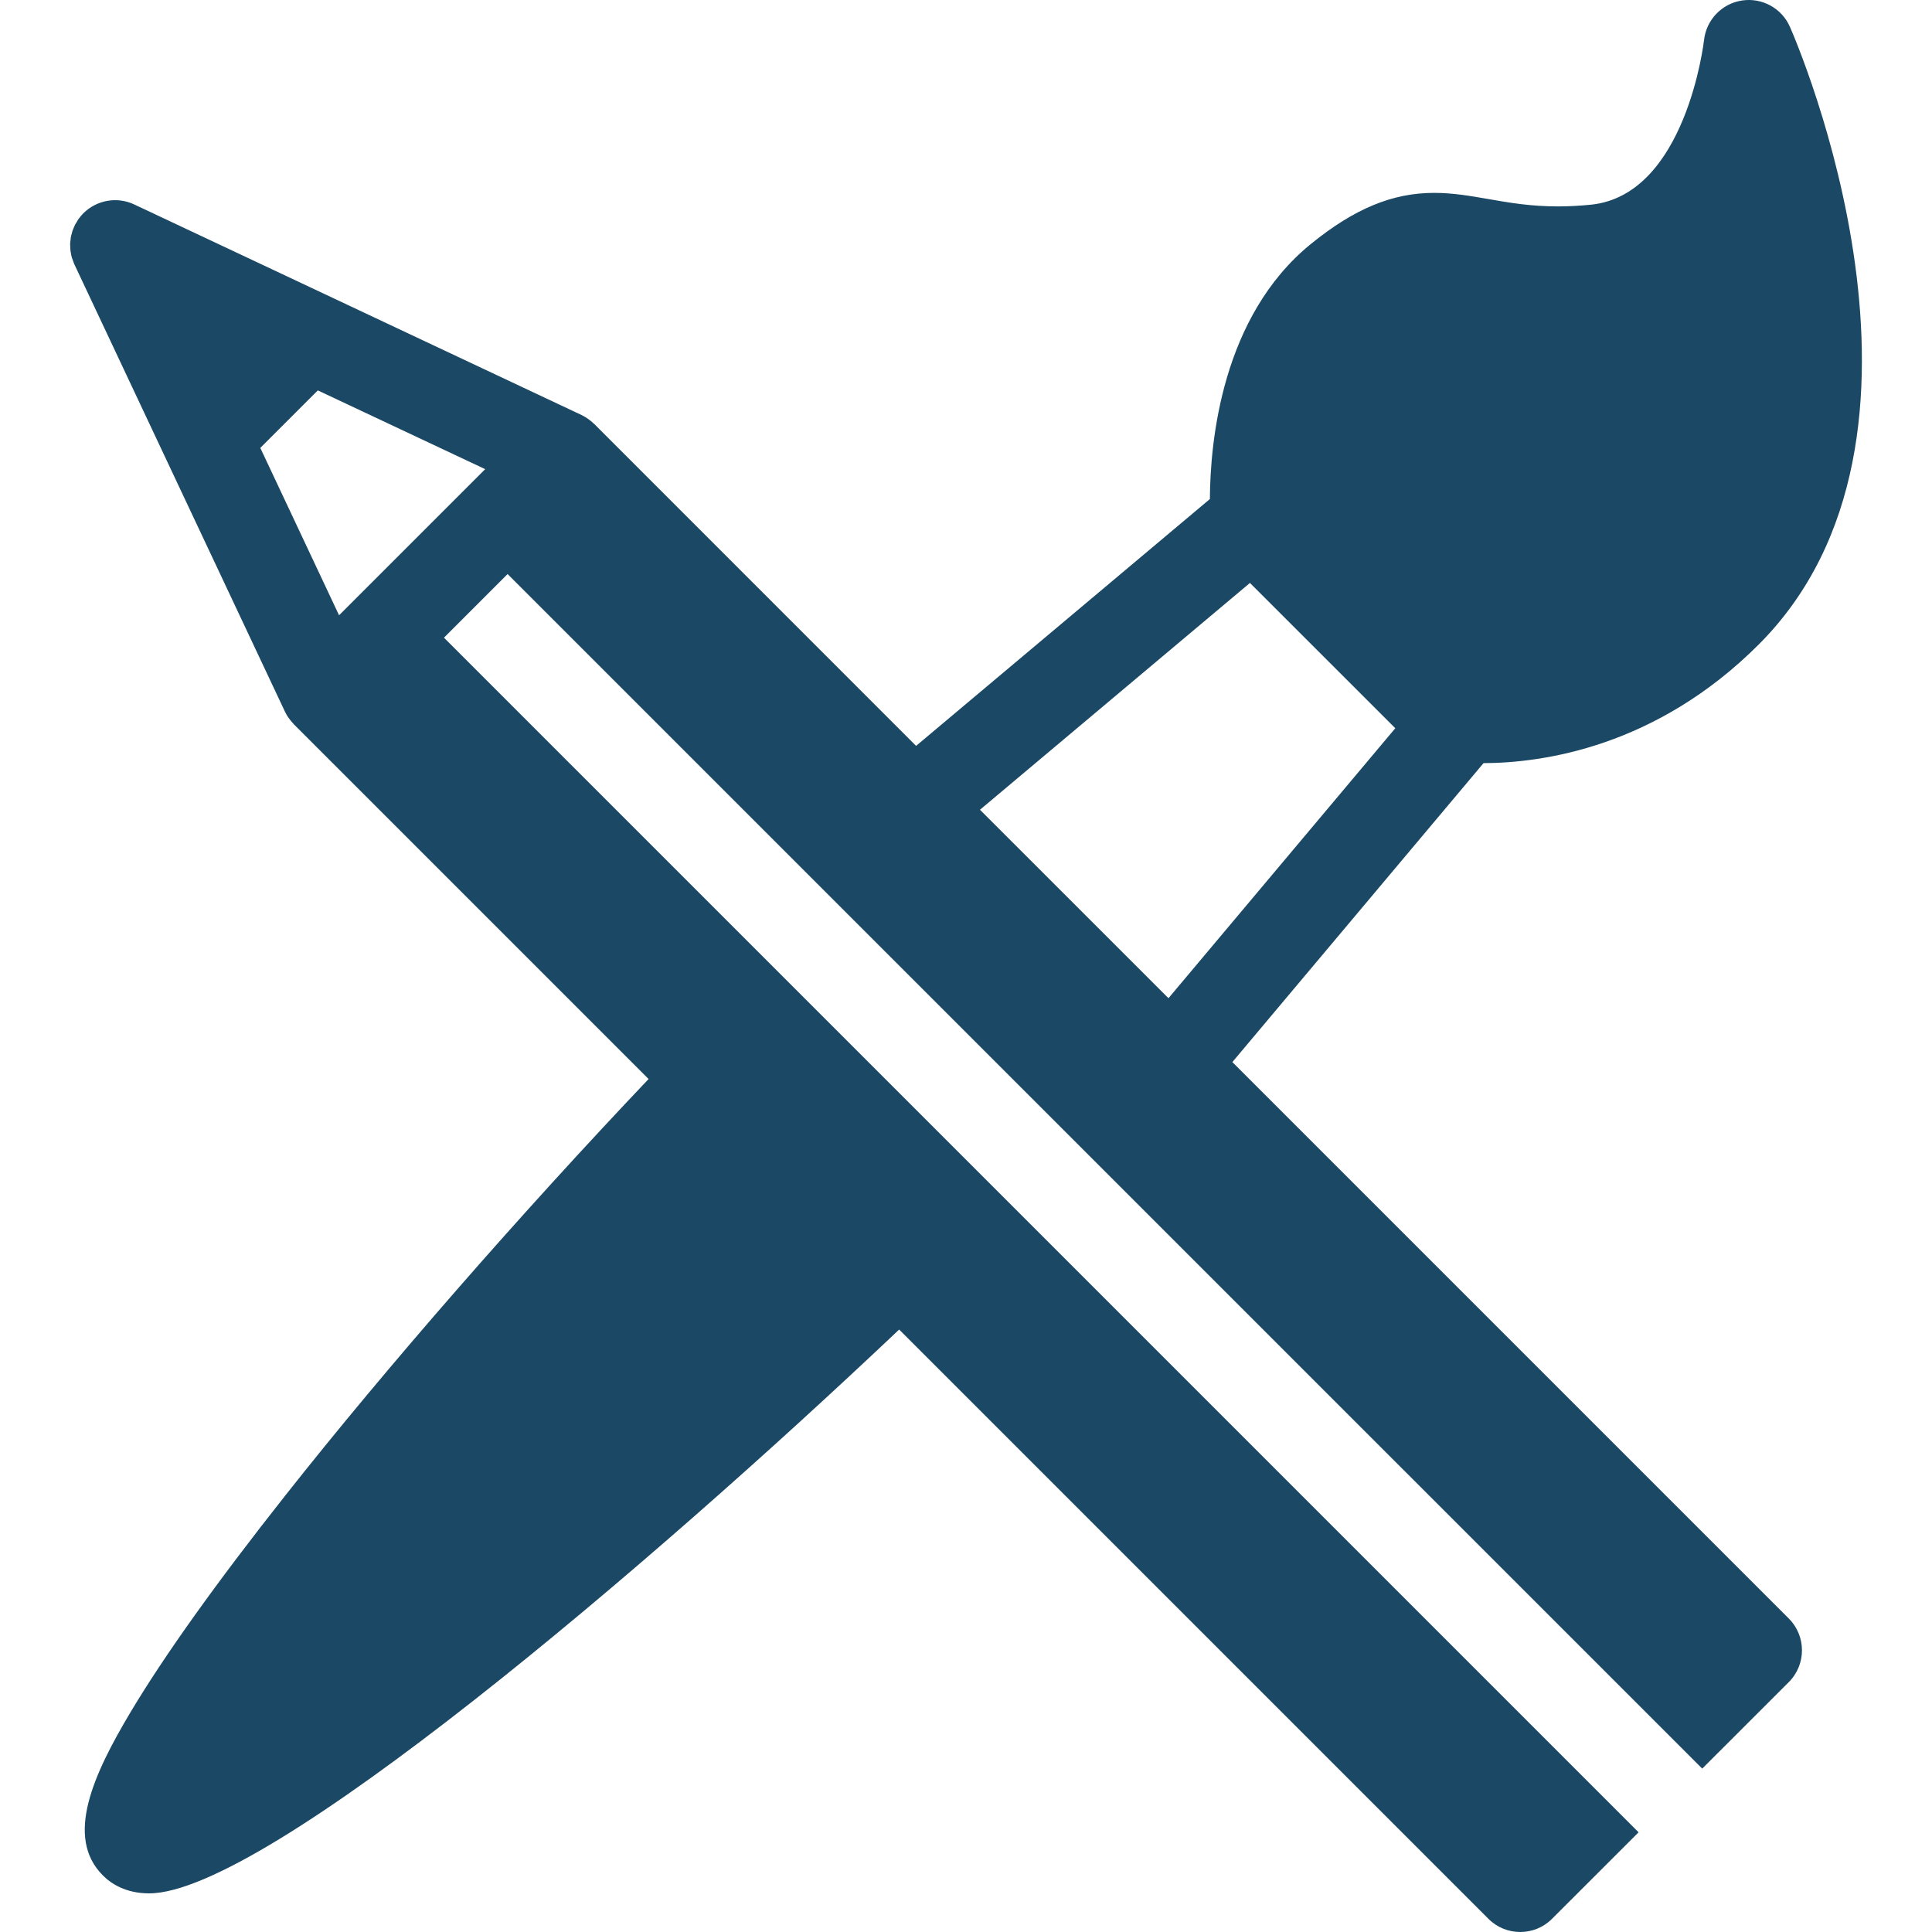 <svg id="vector" xmlns="http://www.w3.org/2000/svg" width="30" height="30" viewBox="0 0 30 30"><defs><clipPath id="clip_path_0"><path d="M0,0h30v30h-30z"/></clipPath></defs><g id="g_0"><path fill="#1B4965" d="M19.136,16.492L23.036,11.85C23.957,11.847 25.718,11.599 27.309,10.008C30.538,6.779 27.908,0.675 27.794,0.417C27.667,0.127 27.361,-0.04 27.048,0.008C26.736,0.056 26.494,0.309 26.46,0.624C26.457,0.648 26.18,3.024 24.708,3.178C24.528,3.196 24.359,3.205 24.189,3.205C23.764,3.205 23.433,3.147 23.113,3.091C22.829,3.042 22.562,2.995 22.269,2.995C21.622,2.995 21.032,3.239 20.357,3.787C18.971,4.912 18.792,6.858 18.787,7.749L14.225,11.582L9.226,6.582C9.223,6.58 9.22,6.578 9.218,6.576C9.191,6.55 9.161,6.525 9.13,6.504C9.124,6.5 9.119,6.495 9.113,6.492C9.086,6.474 9.058,6.458 9.029,6.444L4.074,4.111L2.085,3.175C1.818,3.049 1.502,3.105 1.293,3.313C1.27,3.337 1.249,3.362 1.229,3.388C1.227,3.391 1.225,3.393 1.223,3.396C1.21,3.413 1.2,3.432 1.19,3.45C1.182,3.462 1.173,3.474 1.166,3.488C1.16,3.5 1.155,3.514 1.149,3.527C1.141,3.546 1.132,3.566 1.125,3.585C1.121,3.597 1.119,3.608 1.116,3.62C1.11,3.642 1.103,3.665 1.099,3.688C1.097,3.7 1.097,3.712 1.096,3.724C1.093,3.747 1.089,3.77 1.089,3.793C1.089,3.804 1.09,3.815 1.091,3.826C1.091,3.85 1.092,3.875 1.095,3.899C1.096,3.909 1.099,3.919 1.101,3.93C1.105,3.954 1.109,3.979 1.117,4.004C1.12,4.015 1.126,4.026 1.13,4.038C1.138,4.06 1.145,4.083 1.155,4.105L4.424,11.049C4.438,11.078 4.453,11.104 4.47,11.131C4.473,11.136 4.477,11.141 4.481,11.146C4.504,11.179 4.529,11.21 4.556,11.238C4.559,11.241 4.56,11.243 4.562,11.246L10.071,16.755C8.077,18.856 6.02,21.208 4.43,23.222C3.359,24.577 2.552,25.708 2.03,26.581C1.453,27.548 1.001,28.525 1.597,29.121C1.724,29.249 1.952,29.4 2.316,29.4C4.115,29.4 10.062,24.34 13.962,20.645L23.112,29.795C23.248,29.932 23.427,30 23.606,30C23.785,30 23.964,29.932 24.1,29.795L25.444,28.452L6.894,9.902L7.882,8.914L26.432,27.463L27.776,26.12C28.049,25.847 28.049,25.405 27.776,25.132L19.136,16.492ZM5.265,9.554L4.042,6.955L4.935,6.062L7.534,7.285L5.265,9.554ZM15.217,12.574L19.409,9.052L21.666,11.308L18.144,15.5L15.217,12.574Z" clip-path="url(#clip_path_0)"/></g></svg>